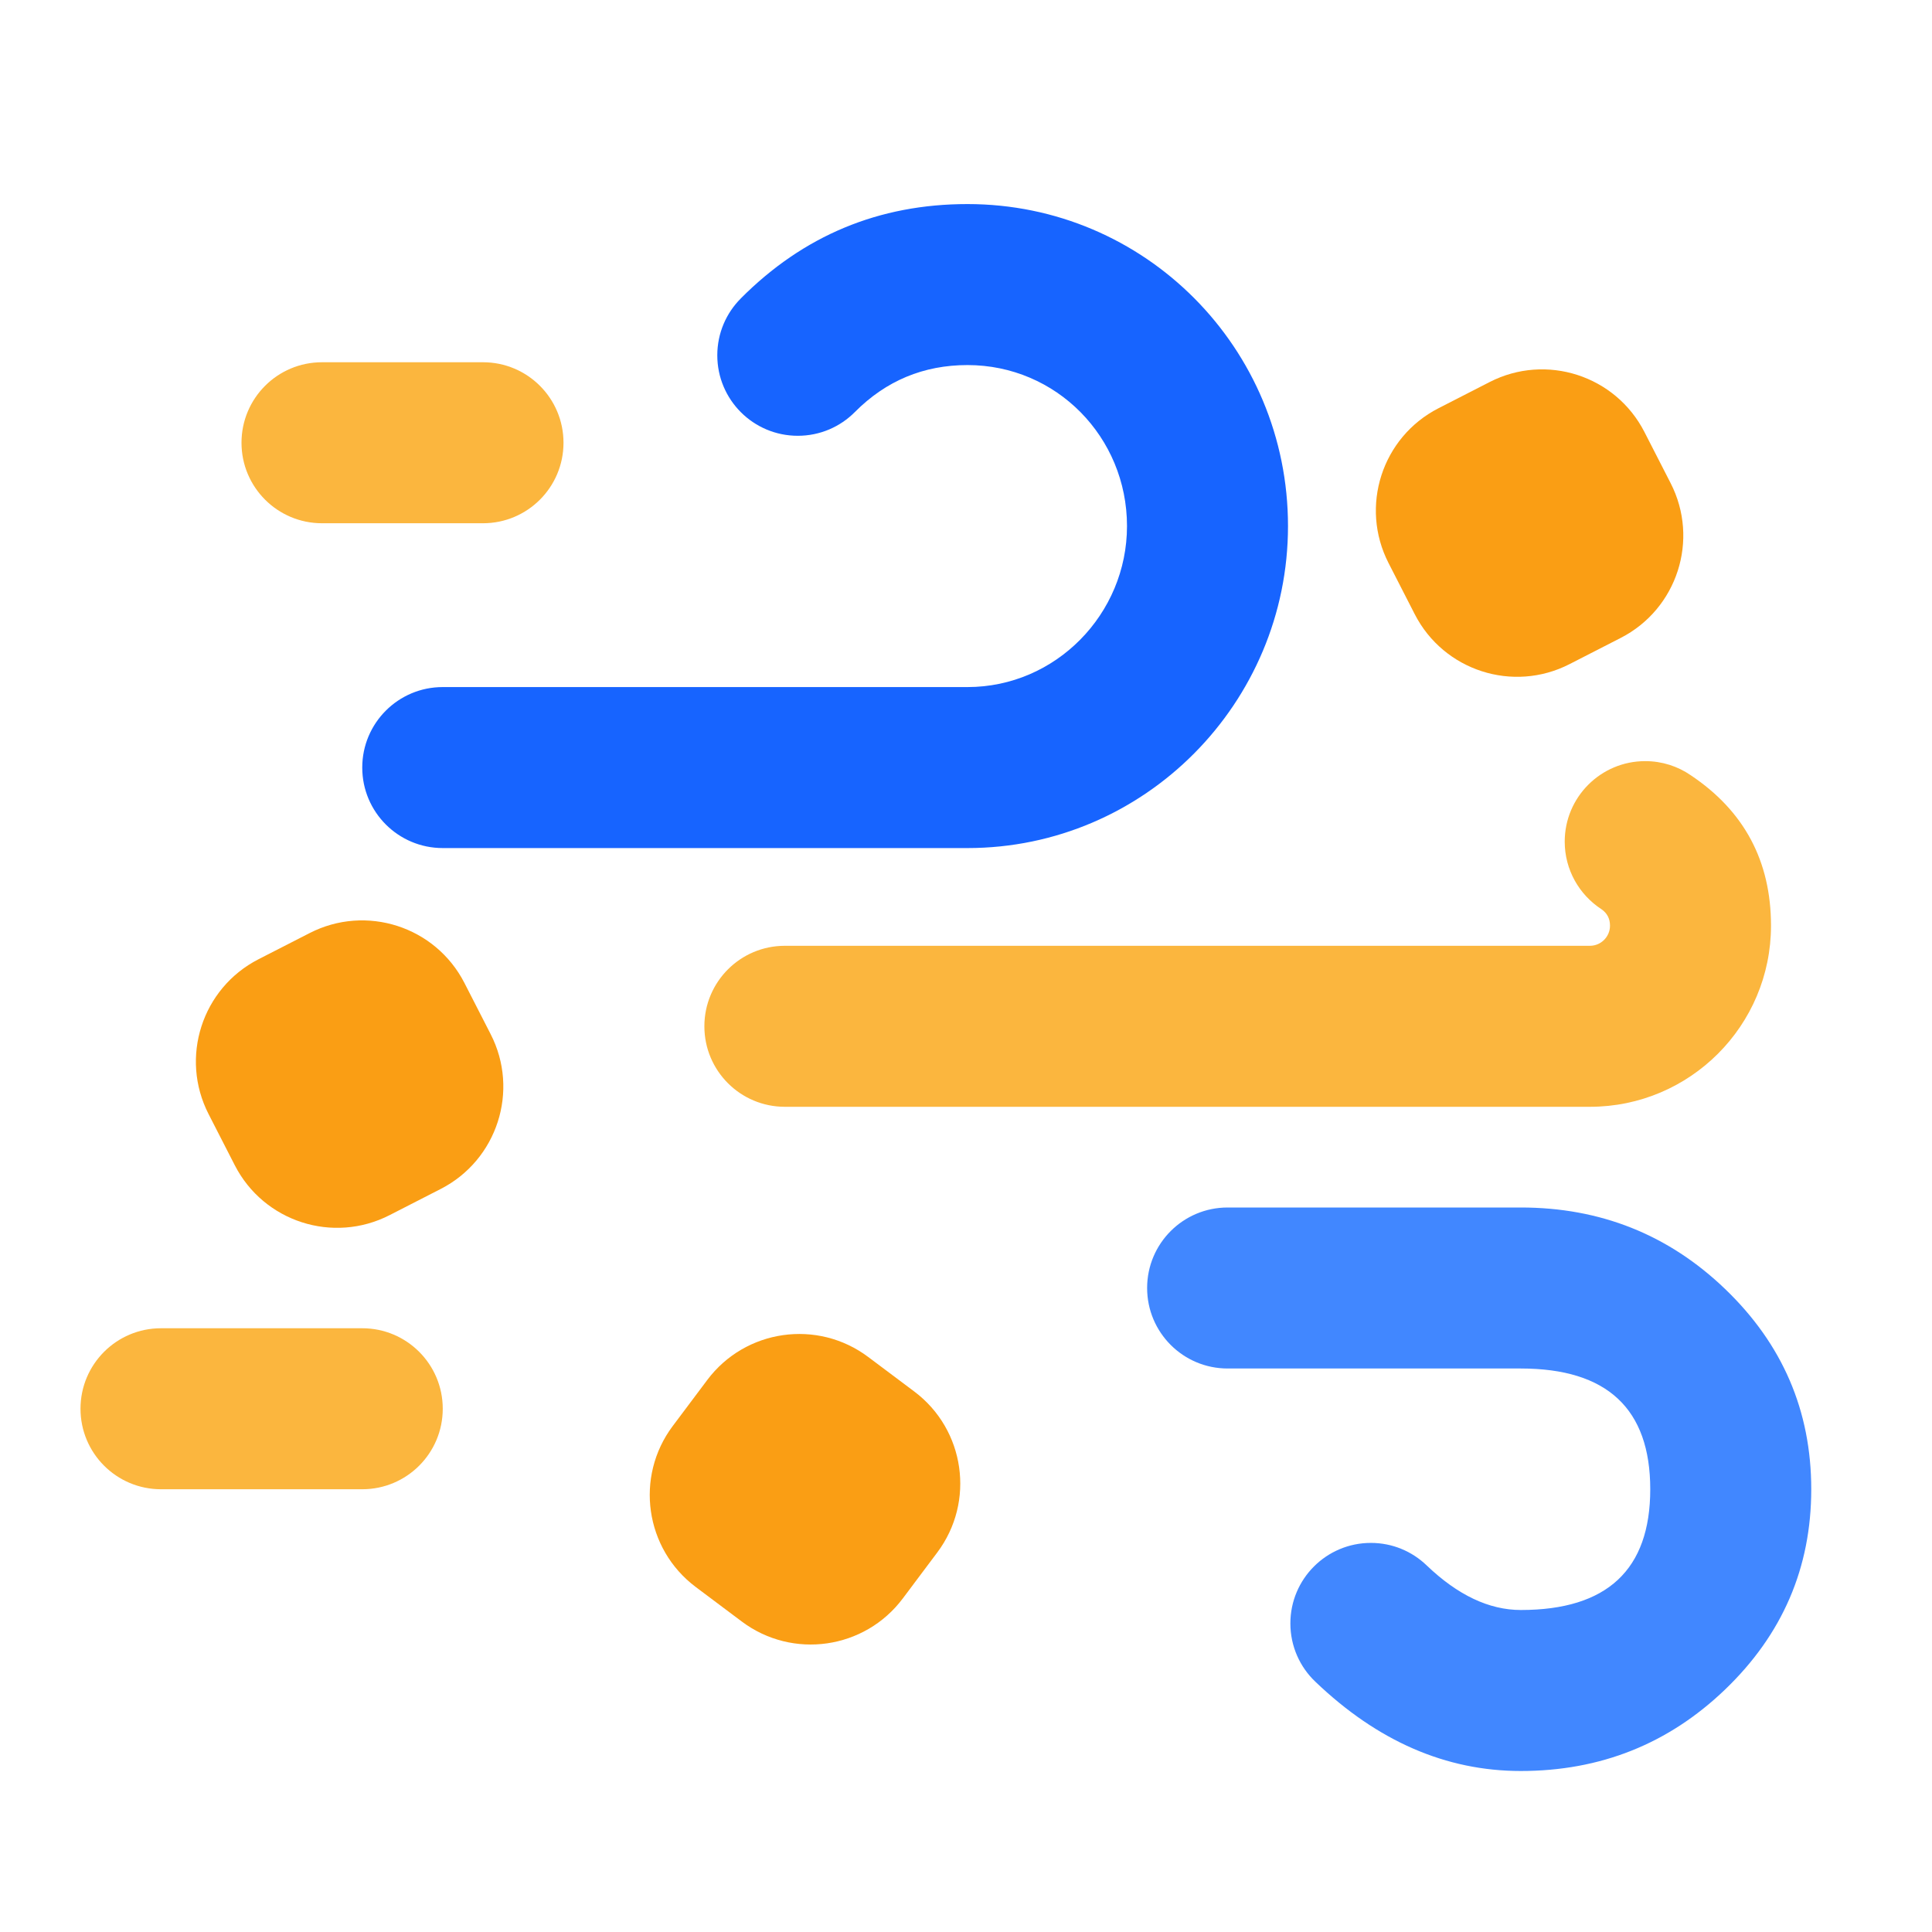 <svg xmlns="http://www.w3.org/2000/svg" xmlns:xlink="http://www.w3.org/1999/xlink" width="48" height="48" viewBox="0 0 48 48" fill="none">
<path d="M24.037 5.07C21.837 5.07 19.959 5.852 18.404 7.415L18.402 7.418C18.043 7.779 17.821 8.277 17.821 8.827C17.821 9.932 18.716 10.827 19.821 10.827C20.375 10.827 20.877 10.602 21.239 10.237L21.24 10.236C22.013 9.459 22.945 9.07 24.037 9.07C26.246 9.07 28 10.861 28 13.07C28 15.259 26.226 17.07 24.037 17.07L11 17.07C9.895 17.07 9 17.965 9 19.07C9 20.175 9.895 21.07 11 21.07L24.037 21.07C28.435 21.07 32 17.468 32 13.07C32 8.652 28.455 5.07 24.037 5.07Z" fill-rule="evenodd"  fill="#1764FF" >
</path>
<path d="M37.784 44C35.925 44 34.223 43.26 32.678 41.78C32.296 41.416 32.059 40.902 32.059 40.333C32.059 39.229 32.954 38.333 34.059 38.333C34.596 38.333 35.084 38.545 35.443 38.89L35.445 38.892C36.216 39.63 36.996 40 37.784 40C39.928 40 41 39 41 37C41 35 39.928 34 37.784 34L30.5 34C29.395 34 28.5 33.105 28.5 32C28.5 30.895 29.395 30 30.5 30L37.784 30C39.76 30 41.451 30.674 42.856 32.021C44.285 33.391 45 35.05 45 37C45 38.95 44.285 40.609 42.856 41.979C41.451 43.326 39.76 44 37.784 44Z" fill-rule="evenodd"  fill="#4187FF" >
</path>
<path d="M40.875 18.91C41.295 18.91 41.684 19.039 42.005 19.26C43.335 20.148 44 21.395 44 22.998C44 25.483 41.985 27.498 39.5 27.498L19.5 27.498C18.395 27.498 17.5 26.603 17.5 25.498C17.5 24.393 18.395 23.498 19.5 23.498L39.5 23.498C39.776 23.498 40 23.274 40 22.998C40 22.823 39.929 22.687 39.786 22.588C39.238 22.231 38.875 21.613 38.875 20.91C38.875 19.805 39.771 18.91 40.875 18.91Z" fill-rule="evenodd"  fill="#FBB63E" >
</path>
<path d="M6 11C6 12.105 6.895 13 8 13L12 13C13.105 13 14 12.105 14 11C14 9.895 13.105 9 12 9L8 9C6.895 9 6 9.895 6 11Z" fill-rule="evenodd"  fill="#FBB63E" >
</path>
<path d="M2 35C2 36.105 2.895 37 4 37L9 37C10.105 37 11 36.105 11 35C11 33.895 10.105 33 9 33L4 33C2.895 33 2 33.895 2 35Z" fill-rule="evenodd"  fill="#FBB63E" >
</path>
<path d="M16.714 35.429C15.768 36.691 16.023 38.482 17.286 39.429L18.429 40.286C19.691 41.233 21.482 40.977 22.429 39.714L23.286 38.571C24.233 37.309 23.977 35.518 22.714 34.571L21.571 33.714C20.309 32.767 18.518 33.023 17.571 34.286L16.714 35.429Z"   fill="#FA9E14" >
</path>
<path d="M35.738 10.143C34.333 10.863 33.778 12.584 34.498 13.989L35.149 15.26C35.869 16.665 37.591 17.22 38.995 16.5L40.266 15.849C41.671 15.129 42.226 13.407 41.506 12.003L40.855 10.732C40.135 9.327 38.413 8.772 37.009 9.492L35.738 10.143Z"   fill="#FA9E14" >
</path>
<path d="M6.421 23.833C5.017 24.553 4.462 26.274 5.182 27.679L5.833 28.95C6.553 30.355 8.274 30.91 9.679 30.19L10.95 29.539C12.354 28.819 12.91 27.097 12.19 25.693L11.539 24.422C10.819 23.017 9.097 22.462 7.693 23.182L6.421 23.833Z"   fill="#FA9E14" >
</path>
</svg>
